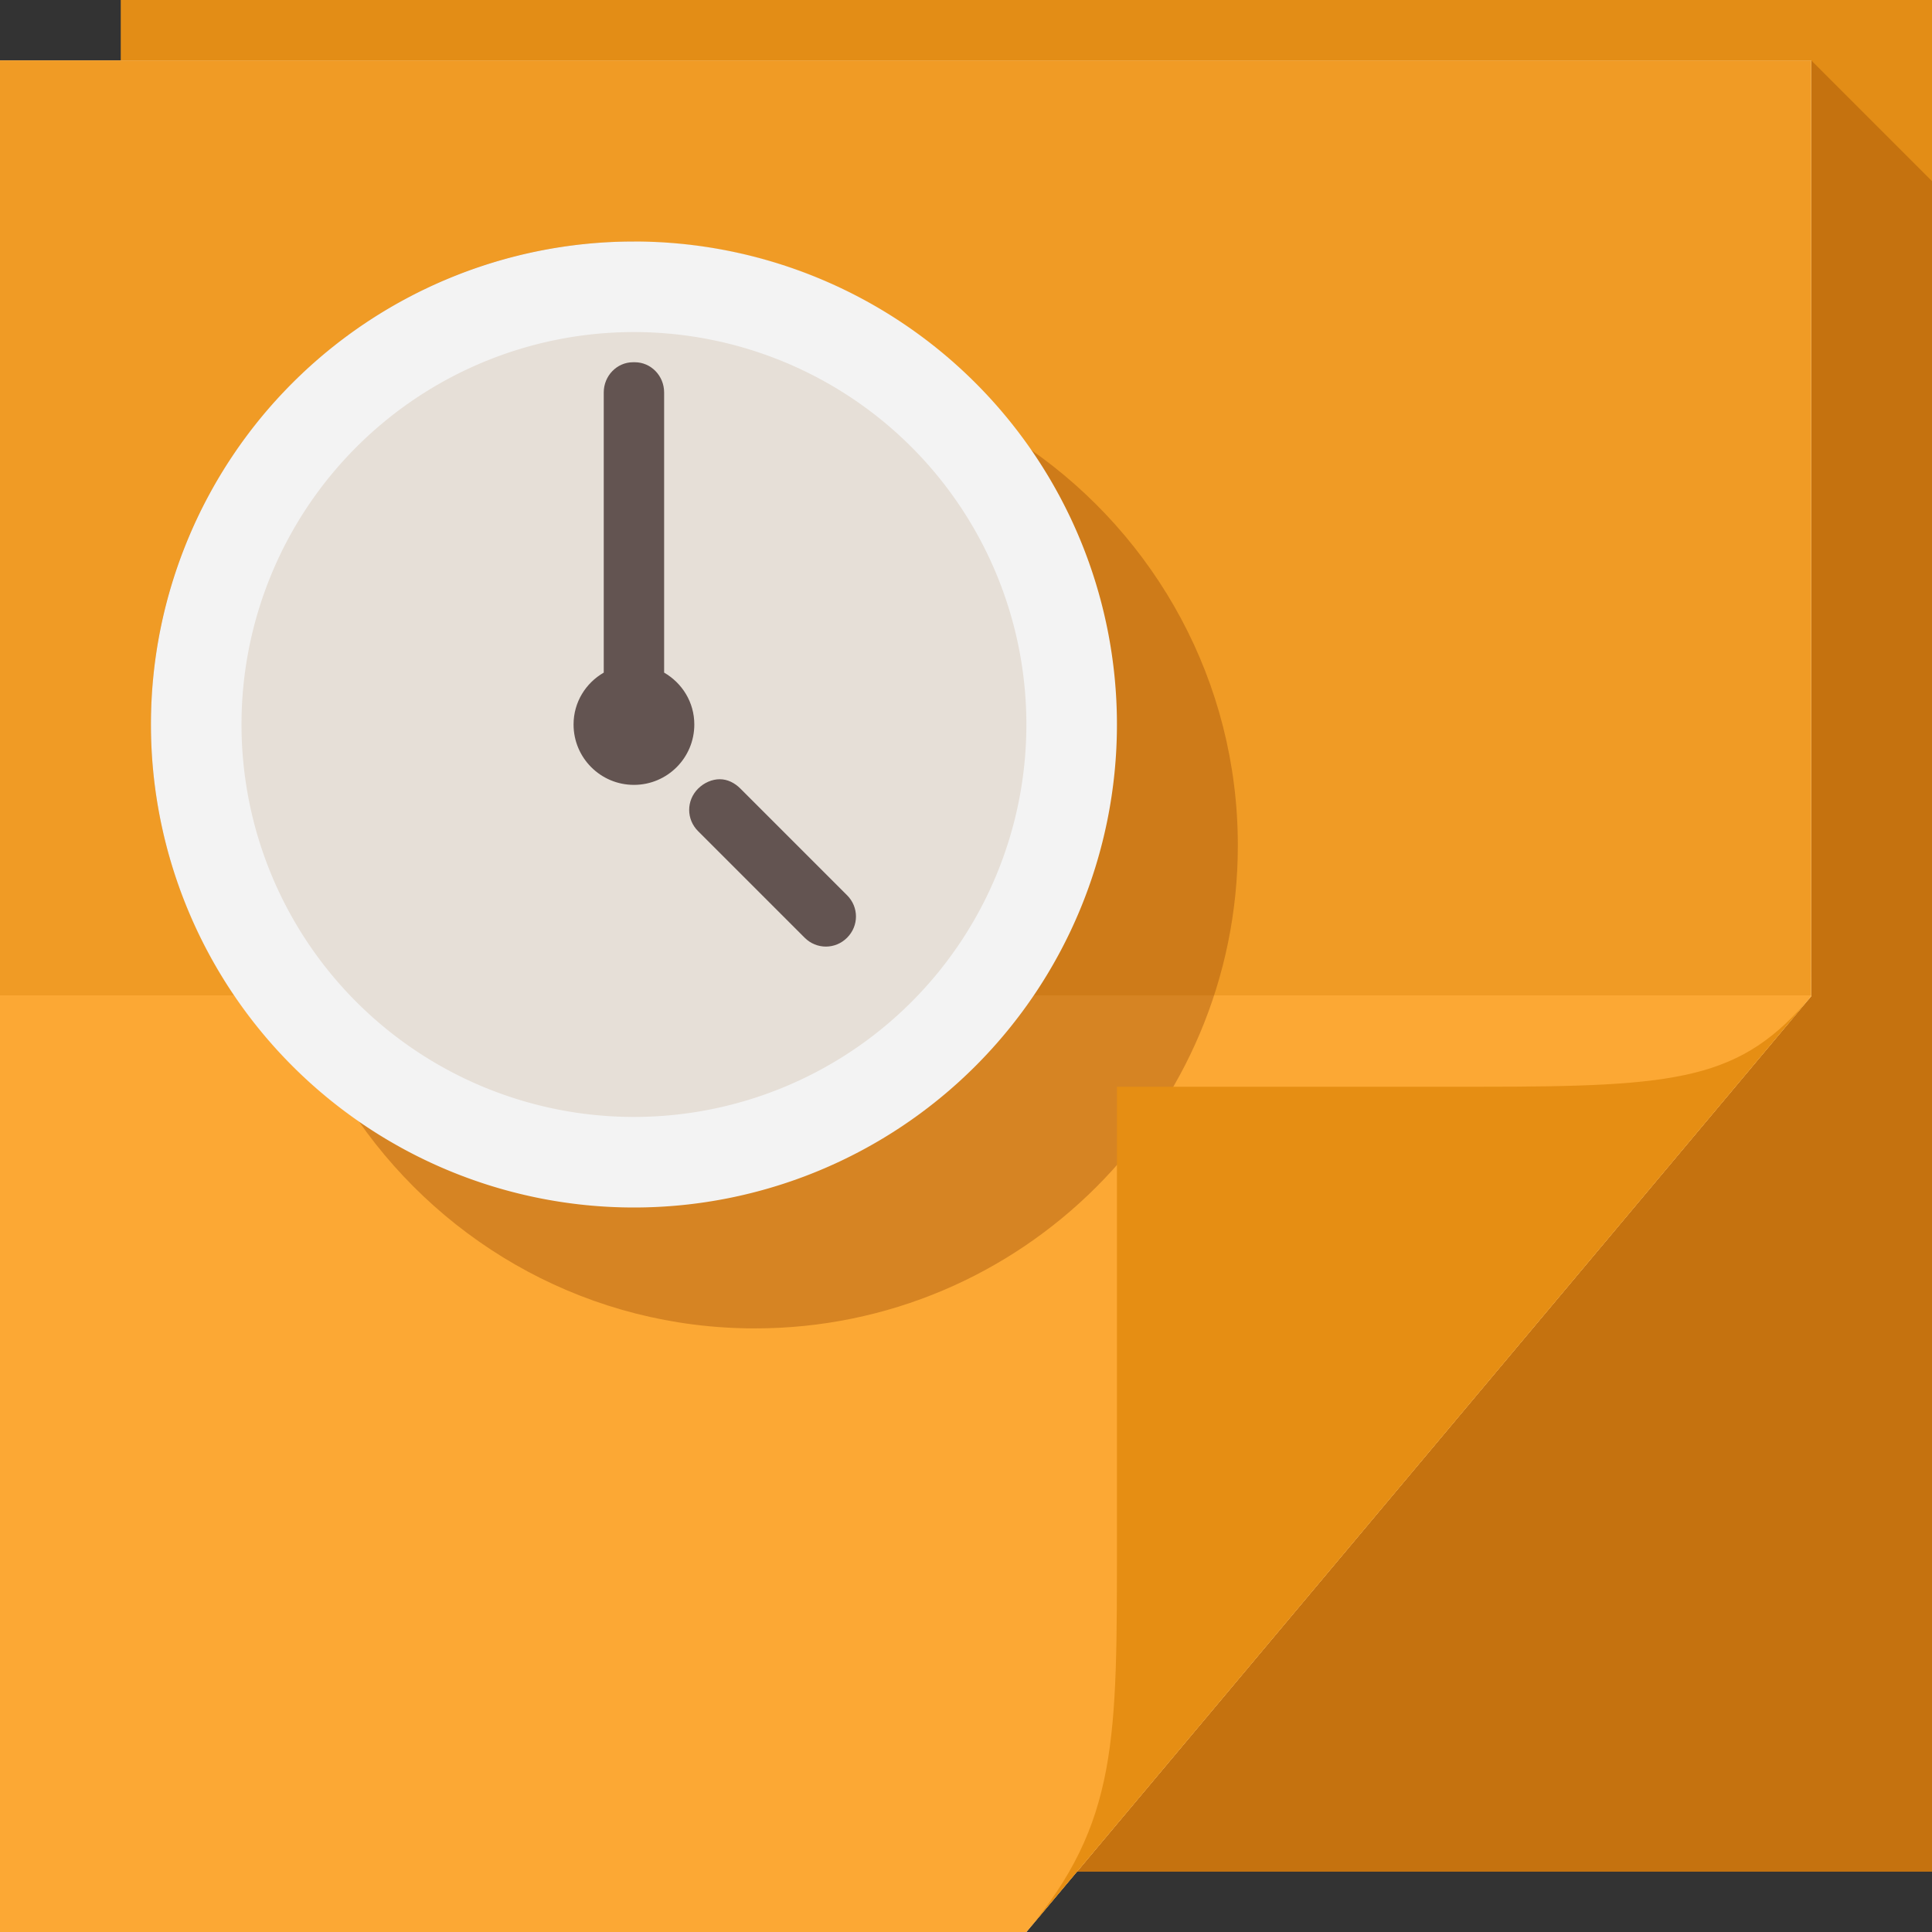 <svg xmlns="http://www.w3.org/2000/svg" viewBox="0 0 64 64"><rect x="0" y="0" width="64" height="64" fill="#333333" stroke="none"/><defs><linearGradient y1="64" x2="0" y2="2" id="0" gradientUnits="userSpaceOnUse"><stop stop-color="#ececec"/><stop offset=".5" stop-color="#ececec"/><stop offset=".505" stop-color="#efefef"/><stop offset=".516" stop-color="#e6e6e6"/><stop offset="1" stop-color="#e1e1e1"/></linearGradient><linearGradient y1="64.08" x2="0" y2="2" id="1" gradientUnits="userSpaceOnUse"><stop stop-color="#fca834"/><stop offset=".501" stop-color="#fca834"/><stop offset=".501" stop-color="#f09b25"/><stop offset="1" stop-color="#f09b25"/></linearGradient></defs><path d="m4 0h60v62h-60z" color="#000" fill="#e38d16"/><path d="m60 2v31l-24.322 29h28.322v-25-31l-4-4" fill="#8c3d00" fill-opacity=".333"/><path d="m0 2h60v31l-26 31h-34z" fill="url(#0)"/><g color="#000"><path d="m0 2h60v31l-26 31h-34z" fill="url(#1)"/><path d="m21 8c-8.837 0-16 7.163-16 16 0 5.437 2.73 10.234 6.875 13.13 2.891 4.145 7.688 6.875 13.13 6.875 8.837 0 16-7.163 16-16 0-5.437-2.73-10.234-6.875-13.12-2.891-4.145-7.688-6.875-13.12-6.875" fill-opacity=".333" fill="#8c3d00"/><path d="M37 24A16 16 0 0 1 5 24 16 16 0 1 1 37 24" fill="#f3f3f3"/><path d="M34 24A13 13 0 0 1 8 24 13 13 0 1 1 34 24" fill="#e6dfd7"/><path d="m20.969 12c-.53 0-.969.446-.969 1v9.281c-.597.346-1 .979-1 1.719 0 1.105.895 2 2 2 1.105 0 2-.895 2-2 0-.74-.403-1.373-1-1.719v-9.281c0-.554-.439-1-.969-1h-.063m2.875 13.813c-.256 0-.523.117-.719.313-.392.392-.392 1.015 0 1.406l3.531 3.531c.392.392 1.015.392 1.406 0 .392-.392.392-1.015 0-1.406l-3.531-3.531c-.196-.196-.432-.313-.688-.313" fill="#635451"/></g><path d="m34 64l26-31c-2.329 2.776-4.361 3-11 3h-12v15c0 6.644.044 9.37-3 13" fill="#e68e13"/></svg>